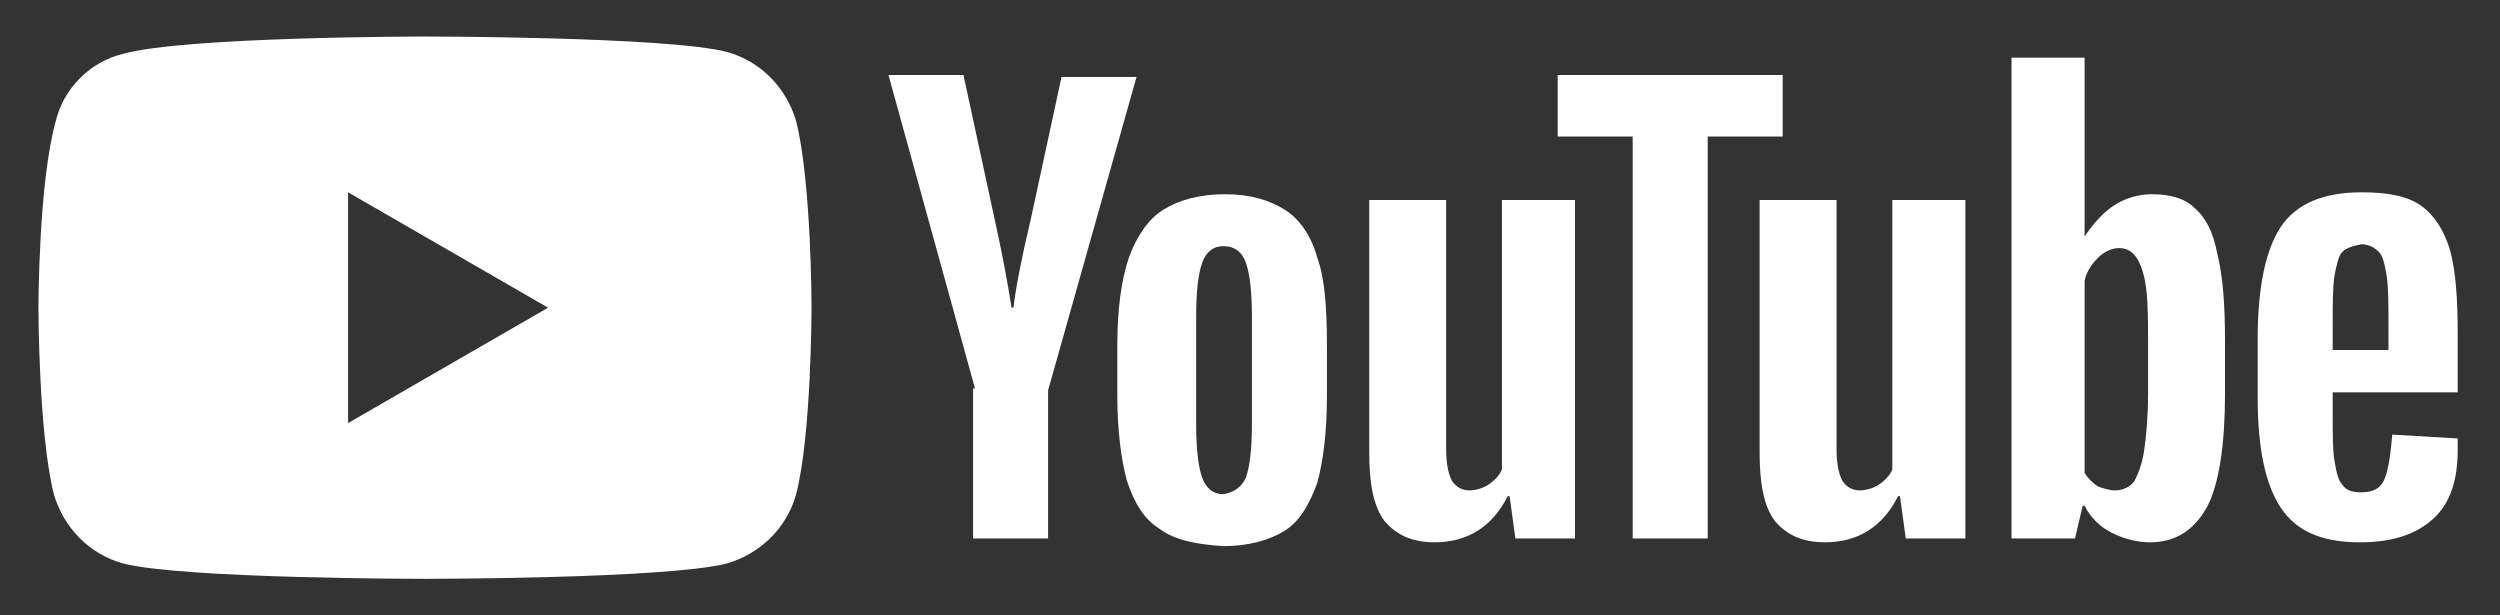 <?xml version="1.0" encoding="utf-8"?>
<!-- Generator: Adobe Illustrator 21.0.2, SVG Export Plug-In . SVG Version: 6.00 Build 0)  -->
<svg version="1.1" id="Layer_1" xmlns="http://www.w3.org/2000/svg" xmlns:xlink="http://www.w3.org/1999/xlink" x="0px" y="0px"
	 viewBox="0 0 130 32" style="enable-background:new 0 0 130 32;" xml:space="preserve">
<rect x="0" y="0" width="130" height="32" fill="#333333" stroke="none"/>
<style type="text/css">
	.st0{fill:#fff;}
</style>
<g>
	<path class="st0" d="M41.4,6.3c-0.5-1.7-1.8-3.1-3.6-3.6c-3.1-0.8-15.7-0.8-15.7-0.8S9.6,1.9,6.4,2.8C4.7,3.2,3.3,4.6,2.9,6.3
		C2,9.5,2,16,2,16s0,6.5,0.8,9.7c0.5,1.7,1.8,3.1,3.6,3.6c3.1,0.8,15.7,0.8,15.7,0.8s12.6,0,15.7-0.8c1.7-0.5,3.1-1.8,3.6-3.6
		c0.8-3.1,0.8-9.7,0.8-9.7S42.2,9.5,41.4,6.3z M18.1,22V10l10.4,6L18.1,22z"/>
	<g>
		<g>
			<path class="st0" d="M60.3,27.5C59.5,27,59,26.2,58.6,25c-0.3-1.1-0.5-2.6-0.5-4.5V18c0-1.9,0.2-3.4,0.6-4.6c0.4-1.1,1-2,1.8-2.5
				c0.8-0.5,1.9-0.8,3.2-0.8c1.3,0,2.3,0.3,3.1,0.8c0.8,0.5,1.4,1.4,1.7,2.5c0.4,1.1,0.5,2.7,0.5,4.6v2.6c0,1.9-0.2,3.4-0.5,4.5
				c-0.4,1.1-0.9,2-1.7,2.5c-0.8,0.5-1.9,0.8-3.2,0.8C62.2,28.3,61.1,28.1,60.3,27.5z M64.8,24.8c0.2-0.6,0.3-1.5,0.3-2.8v-5.5
				c0-1.3-0.1-2.2-0.3-2.8c-0.2-0.6-0.6-0.9-1.2-0.9c-0.5,0-0.9,0.3-1.1,0.9c-0.2,0.6-0.3,1.5-0.3,2.8v5.5c0,1.3,0.1,2.2,0.3,2.8
				c0.2,0.6,0.6,0.9,1.1,0.9C64.2,25.6,64.6,25.3,64.8,24.8z"/>
			<path class="st0" d="M121.3,20.6v0.9c0,1.1,0,2,0.1,2.5c0.1,0.6,0.2,1,0.4,1.2c0.2,0.3,0.5,0.4,1,0.4c0.6,0,1-0.2,1.2-0.7
				c0.2-0.5,0.3-1.2,0.4-2.3l3.4,0.2c0,0.2,0,0.4,0,0.6c0,1.6-0.4,2.8-1.3,3.6c-0.9,0.8-2.1,1.2-3.8,1.2c-2,0-3.3-0.6-4.1-1.8
				c-0.8-1.2-1.2-3.1-1.2-5.7v-3.1c0-2.6,0.4-4.6,1.2-5.8c0.8-1.2,2.2-1.8,4.2-1.8c1.4,0,2.4,0.2,3.1,0.7c0.7,0.5,1.2,1.3,1.5,2.3
				c0.3,1.1,0.4,2.5,0.4,4.4v3H121.3z M121.8,13.1c-0.2,0.2-0.3,0.7-0.4,1.2c-0.1,0.6-0.1,1.4-0.1,2.6v1.3h2.9v-1.3
				c0-1.1,0-2-0.1-2.6c-0.1-0.6-0.2-1-0.4-1.2c-0.2-0.2-0.5-0.4-0.9-0.4C122.3,12.8,122,12.9,121.8,13.1z"/>
			<path class="st0" d="M50.7,20.2L46.2,3.9h3.9l1.6,7.4c0.4,1.8,0.7,3.4,0.9,4.7h0.1c0.1-0.9,0.4-2.5,0.9-4.6l1.6-7.4h3.9
				l-4.6,16.3V28h-3.9V20.2z"/>
			<path class="st0" d="M81.9,10.4V28h-3.1l-0.3-2.2h-0.1c-0.8,1.6-2.1,2.4-3.8,2.4c-1.2,0-2-0.4-2.6-1.1c-0.6-0.8-0.8-2-0.8-3.6
				V10.4h4v12.9c0,0.8,0.1,1.3,0.3,1.7c0.2,0.3,0.5,0.5,0.9,0.5c0.3,0,0.7-0.1,1-0.3c0.3-0.2,0.6-0.5,0.7-0.8v-14H81.9z"/>
			<path class="st0" d="M102.2,10.4V28h-3.1l-0.3-2.2h-0.1c-0.8,1.6-2.1,2.4-3.8,2.4c-1.2,0-2-0.4-2.6-1.1c-0.6-0.8-0.8-2-0.8-3.6
				V10.4h4v12.9c0,0.8,0.1,1.3,0.3,1.7c0.2,0.3,0.5,0.5,0.9,0.5c0.3,0,0.7-0.1,1-0.3c0.3-0.2,0.6-0.5,0.7-0.8v-14H102.2z"/>
			<path class="st0" d="M92.7,7.1h-3.9V28h-3.9V7.1h-3.9V3.9h11.7V7.1z"/>
			<path class="st0" d="M115.3,13.2c-0.2-1.1-0.6-1.9-1.2-2.4c-0.5-0.5-1.3-0.7-2.2-0.7c-0.7,0-1.4,0.2-2,0.6
				c-0.6,0.4-1.1,1-1.5,1.6h0l0-9.3h-3.8v25h3.3l0.4-1.7h0.1c0.3,0.6,0.8,1.1,1.4,1.4c0.6,0.3,1.3,0.5,2,0.5c1.3,0,2.3-0.6,3-1.9
				c0.6-1.2,0.9-3.2,0.9-5.8v-2.8C115.7,15.9,115.6,14.4,115.3,13.2z M111.7,20.4c0,1.3-0.1,2.3-0.2,3c-0.1,0.7-0.3,1.2-0.5,1.6
				c-0.2,0.3-0.6,0.5-1,0.5c-0.3,0-0.6-0.1-0.9-0.2c-0.3-0.2-0.5-0.4-0.7-0.7v-10c0.1-0.5,0.4-0.9,0.7-1.2c0.3-0.3,0.7-0.5,1.1-0.5
				c0.4,0,0.7,0.2,0.9,0.5c0.2,0.3,0.4,0.8,0.5,1.6c0.1,0.7,0.1,1.8,0.1,3.2V20.4z"/>
		</g>
	</g>
</g>
</svg>
